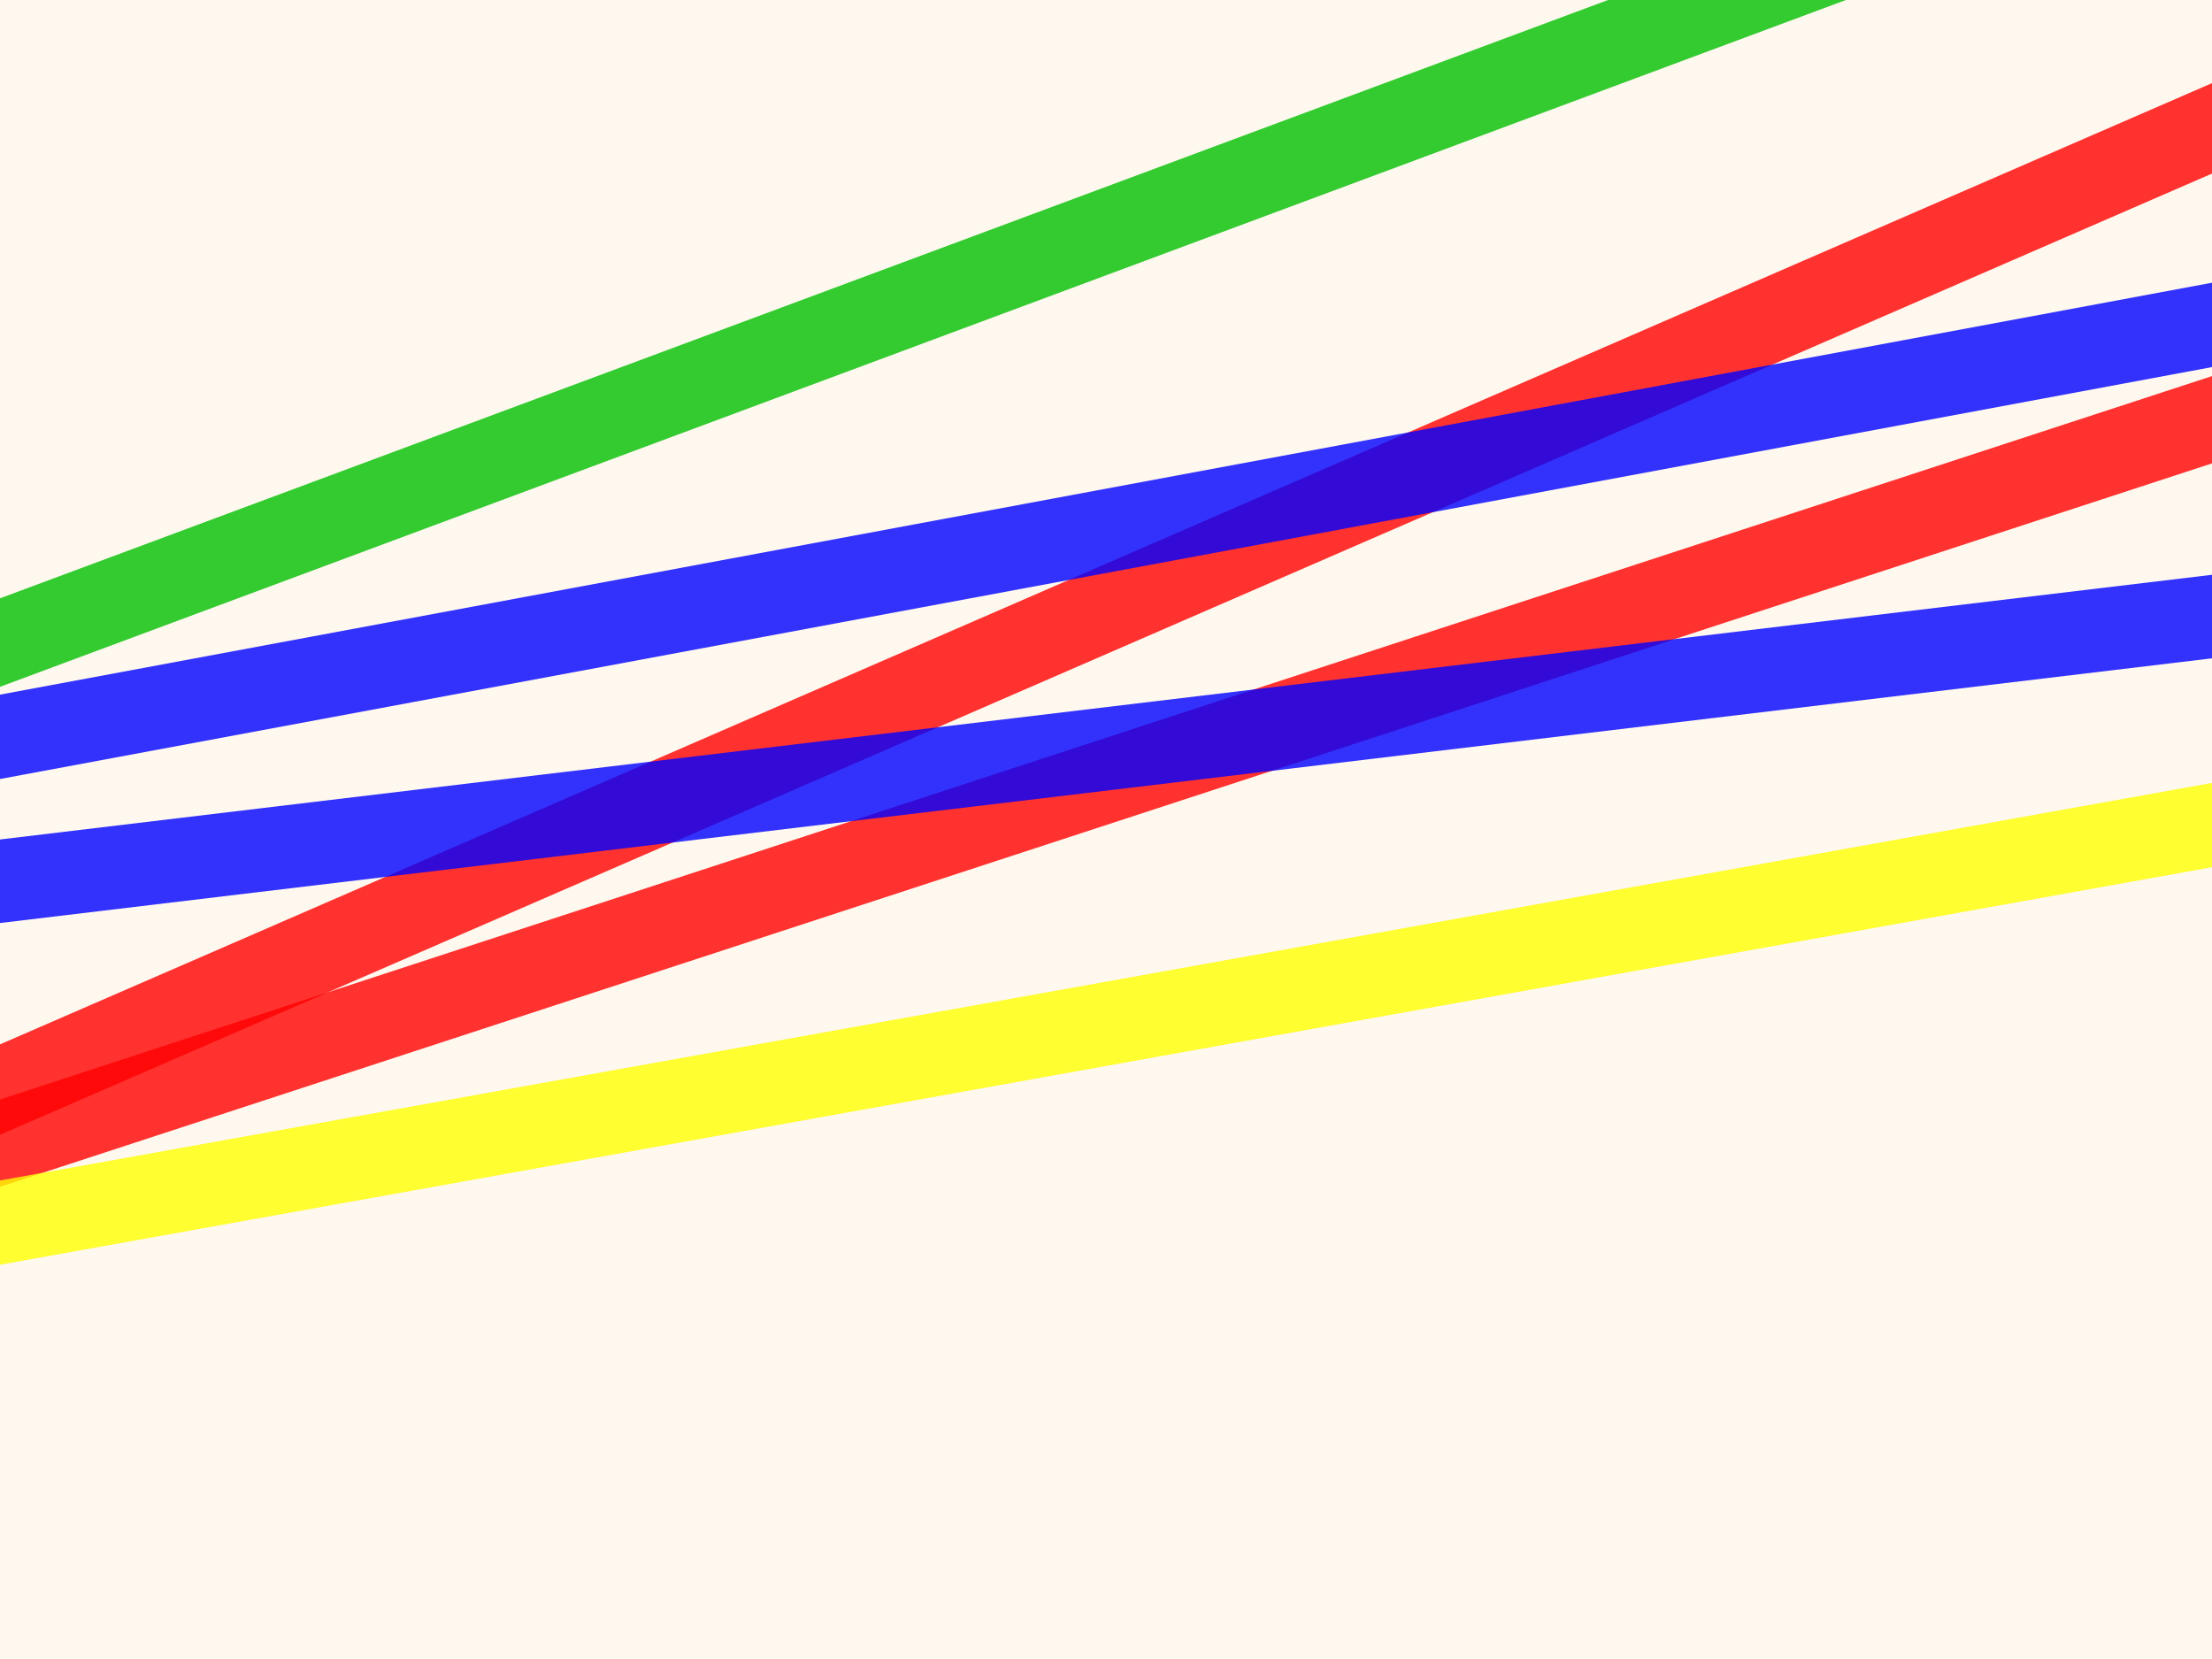 <svg width="1600" height="1200" xmlns="http://www.w3.org/2000/svg">
 <!-- Created with Method Draw - http://github.com/duopixel/Method-Draw/ -->
 <g>
  <title>background</title>
  <rect fill="#fef8ee" id="canvas_background" height="1202" width="1602" y="-1" x="-1"/>
  <g display="none" overflow="visible" y="0" x="0" height="100%" width="100%" id="canvasGrid">
   <rect fill="url(#gridpattern)" stroke-width="0" y="0" x="0" height="100%" width="100%"/>
  </g>
 </g>
 <g>
  <title>Layer 1</title>
  <line stroke="#00bf00" transform="rotate(-11.995 808.998,383.668) " opacity="0.8" stroke-linecap="null" stroke-linejoin="null" id="svg_2" y2="50.668" x2="1651.782" y1="300" x1="-33.786" stroke-width="60" fill="none"/>
  <line stroke="#ff0000" transform="rotate(-0.491 855.002,466.772) " opacity="0.8" stroke-linecap="null" stroke-linejoin="null" id="svg_4" y2="29.011" x2="1768.656" y1="804.532" x1="-58.653" stroke-width="60" fill="none"/>
  <line transform="rotate(-2.026 878.001,590.272) " stroke="#ff0000" opacity="0.8" stroke-linecap="null" stroke-linejoin="null" id="svg_6" y2="279.771" x2="1781.503" y1="800.772" x1="-25.5" stroke-width="60" fill="none"/>
  <line stroke="#0000ff" transform="rotate(-5.635 861.281,603.14) " opacity="0.8" stroke-linecap="null" stroke-linejoin="null" id="svg_7" y2="300.64" x2="1733.652" y1="450.64" x1="-11.089" stroke-width="60" fill="none"/>
  <line transform="rotate(-3.091 962.502,761.772) " stroke="#ffff00" opacity="0.8" stroke-linecap="null" stroke-linejoin="null" id="svg_10" y2="584.772" x2="1982.504" y1="838.773" x1="-57.5" stroke-width="60" fill="none"/>
  <line stroke="#0000ff" transform="rotate(-4.297 842.645,773.549) " opacity="0.8" stroke-linecap="null" stroke-linejoin="null" id="svg_8" y2="500.549" x2="1692.406" y1="575.549" x1="-7.116" stroke-width="60" fill="none"/>
 </g>
</svg>
